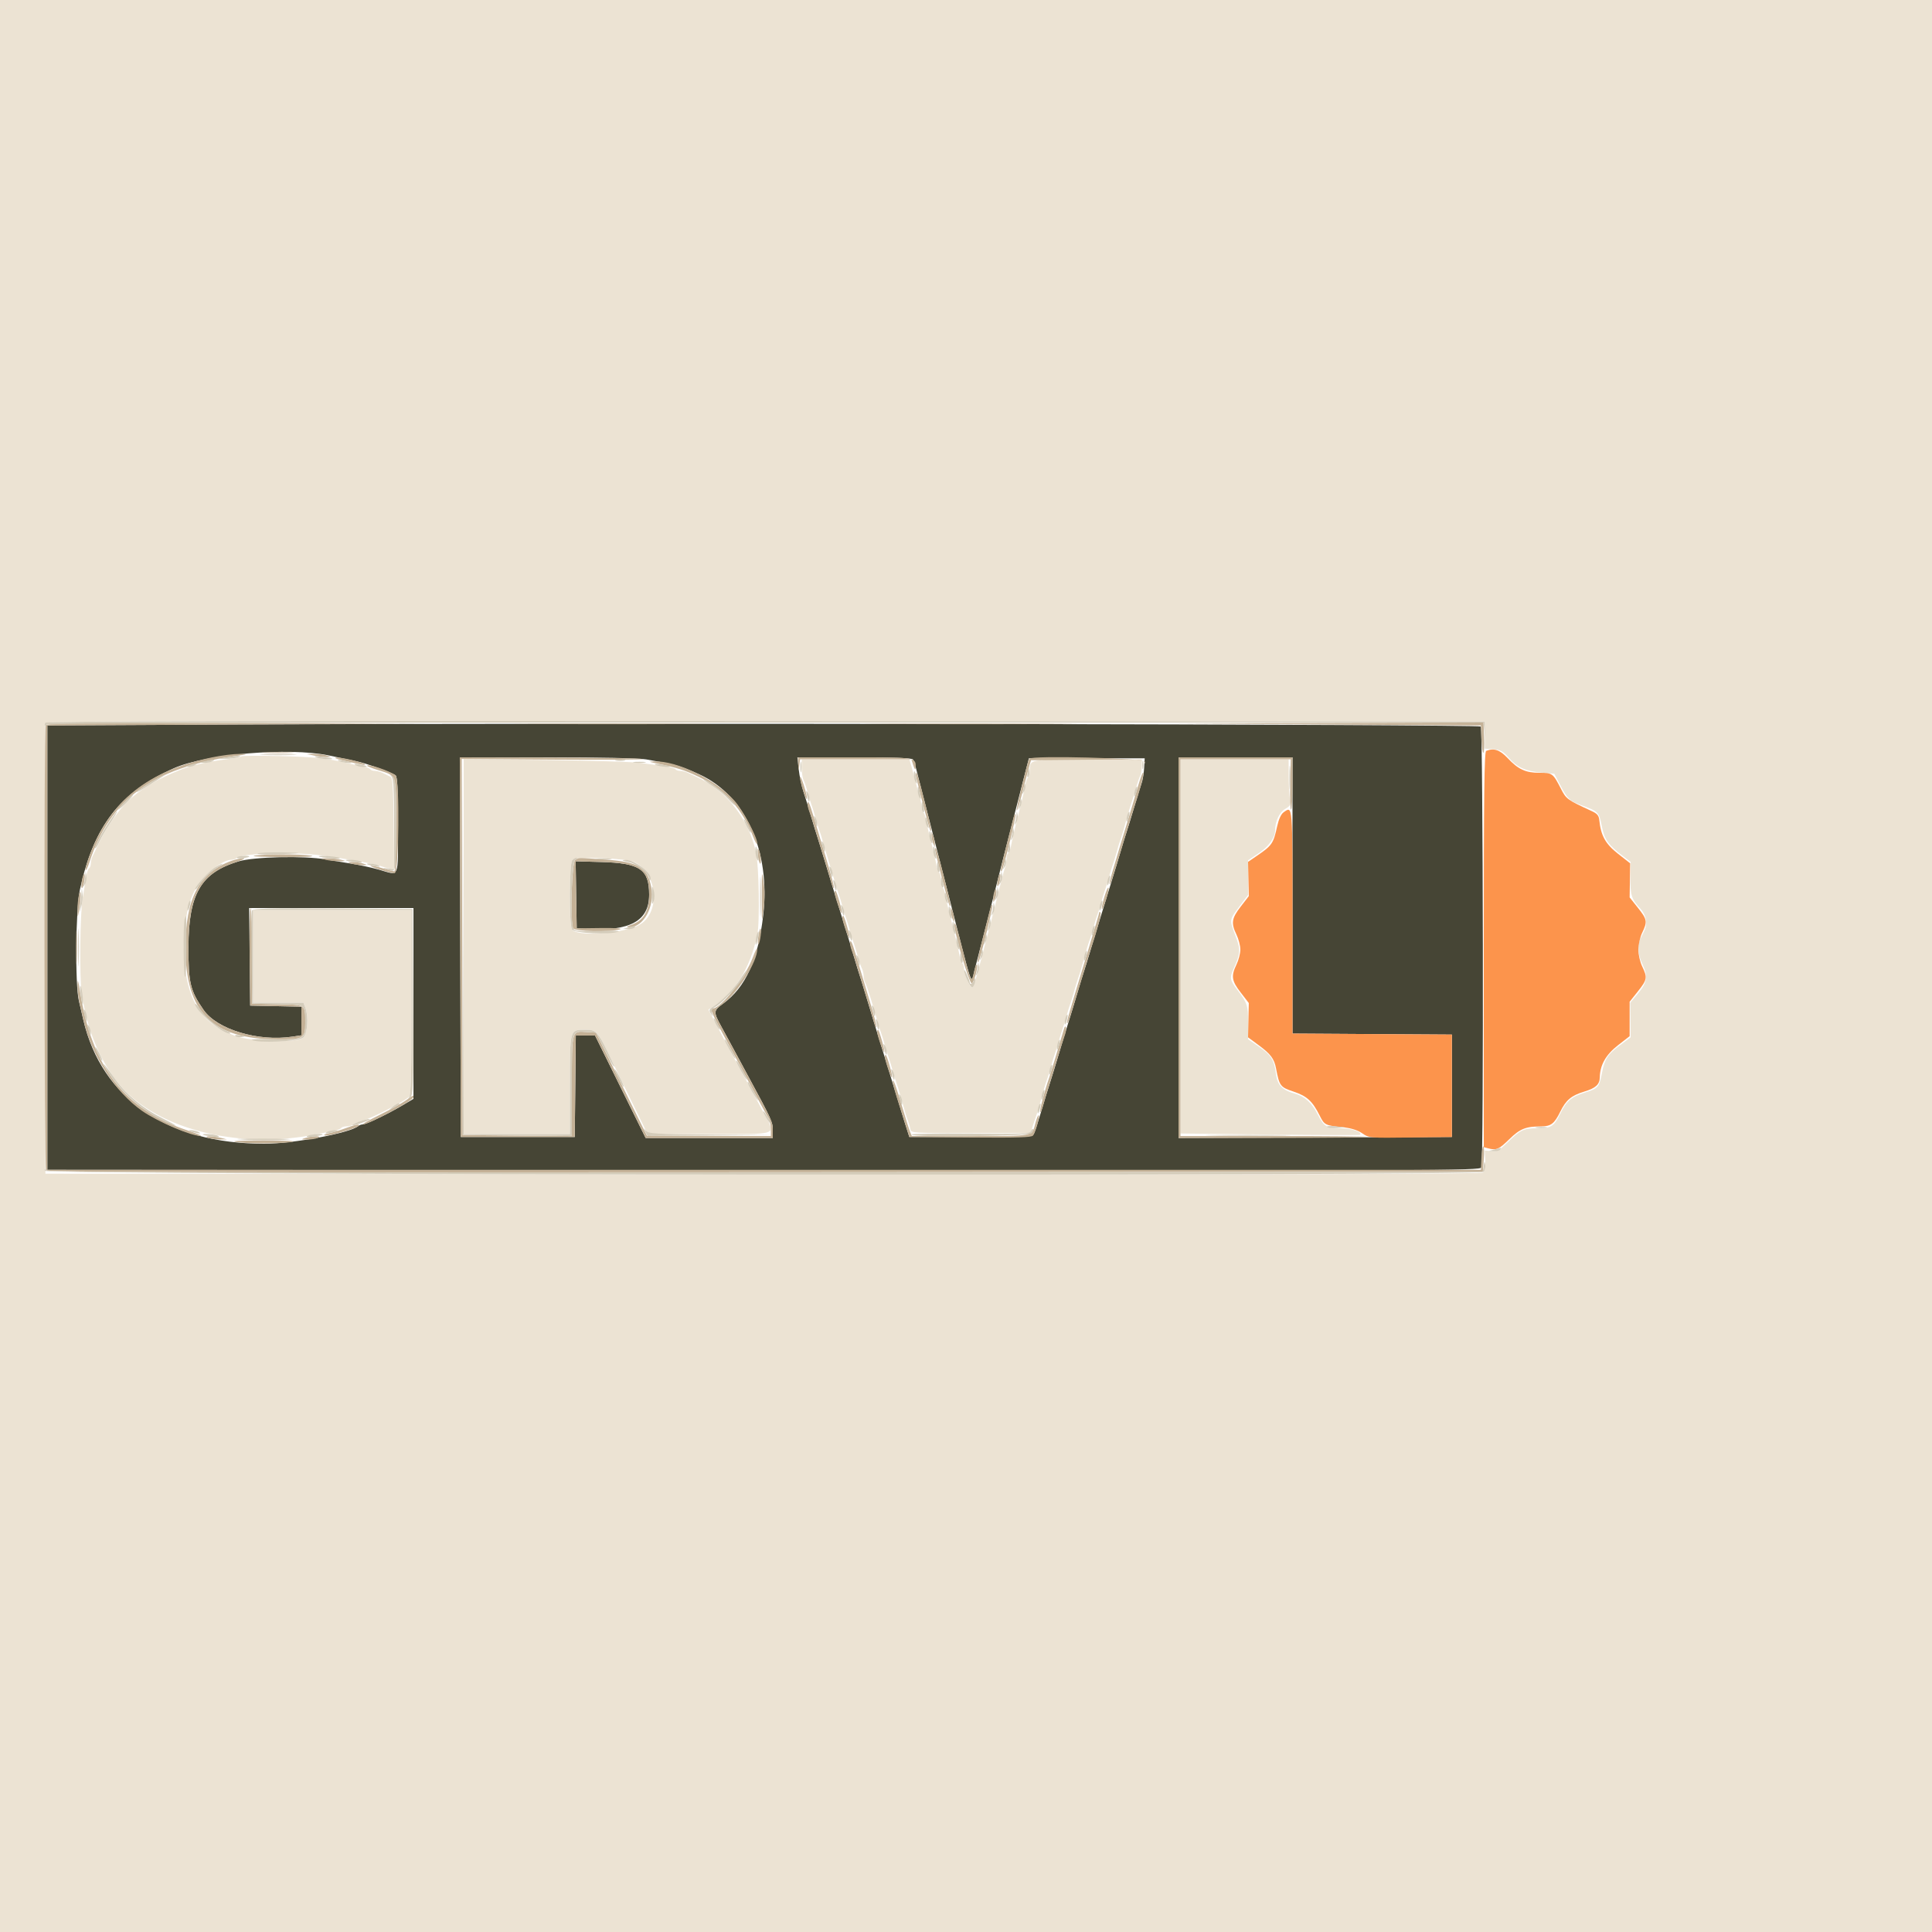 <svg id="svg" version="1.1" xmlns="http://www.w3.org/2000/svg" xmlns:xlink="http://www.w3.org/1999/xlink" width="400" height="400" viewBox="0, 0, 400,400"><g id="svgg"><path id="path0" d="M0.000 200.000 L 0.000 400.000 200.000 400.000 L 400.000 400.000 400.000 200.000 L 400.000 0.000 200.000 0.000 L 0.000 0.000 0.000 200.000 M307.400 152.200 L 307.400 155.000 309.169 155.126 C 310.664 155.233,311.159 155.506,312.369 156.888 C 314.124 158.892,315.816 159.654,319.200 159.963 L 321.800 160.200 323.000 162.495 C 324.518 165.398,324.977 165.837,327.414 166.714 C 330.901 167.969,331.060 168.133,331.640 171.052 C 332.201 173.874,332.971 174.951,336.120 177.321 L 337.609 178.442 337.563 181.769 C 337.513 185.331,337.796 186.200,339.658 188.186 C 340.862 189.470,341.156 191.304,340.400 192.805 C 340.180 193.242,339.820 193.958,339.600 194.395 C 338.969 195.648,339.130 197.705,340.000 199.506 C 341.235 202.061,341.054 203.385,339.162 205.645 L 337.525 207.601 337.563 211.187 L 337.602 214.774 335.474 216.345 C 332.836 218.294,332.257 219.178,331.669 222.157 C 331.087 225.104,330.886 225.338,328.206 226.181 C 325.315 227.090,324.321 227.935,323.023 230.589 C 321.727 233.237,321.146 233.600,318.200 233.600 C 315.469 233.600,314.781 233.927,312.154 236.479 C 310.394 238.188,309.919 238.447,308.754 238.333 L 307.400 238.200 307.507 240.245 C 307.577 241.601,307.429 242.444,307.065 242.746 C 306.657 243.085,268.524 243.175,157.958 243.101 L 9.400 243.000 9.297 196.600 C 9.240 171.080,9.280 149.975,9.385 149.699 C 9.537 149.300,39.568 149.219,158.488 149.299 L 307.400 149.400 307.400 152.200 M49.937 156.596 C 49.804 156.730,48.458 156.998,46.947 157.193 C 43.033 157.698,39.816 158.412,37.700 159.246 C 32.363 161.347,29.018 163.361,26.172 166.185 C 24.275 168.067,21.766 171.751,20.442 174.600 C 19.931 175.700,19.352 176.913,19.156 177.295 C 18.960 177.677,18.800 178.341,18.800 178.771 C 18.800 179.201,18.639 179.652,18.442 179.774 C 18.245 179.895,17.984 180.671,17.862 181.497 C 17.740 182.324,17.411 184.260,17.131 185.800 C 16.564 188.914,16.424 202.611,16.926 205.800 C 18.072 213.077,20.316 218.727,24.028 223.682 C 31.390 233.511,48.972 238.220,65.600 234.817 C 66.810 234.569,68.387 234.264,69.104 234.139 C 69.821 234.014,70.506 233.751,70.627 233.556 C 70.748 233.360,71.251 233.200,71.744 233.200 C 72.237 233.200,72.811 233.051,73.020 232.870 C 73.229 232.688,74.210 232.289,75.200 231.983 C 77.329 231.326,83.248 228.288,84.700 227.108 C 85.087 226.794,85.200 222.388,85.200 207.551 L 85.200 188.400 68.800 188.400 L 52.400 188.400 52.400 198.000 L 52.400 207.600 57.610 207.600 L 62.820 207.600 63.210 208.626 C 63.929 210.517,63.692 213.908,62.777 214.823 C 61.632 215.968,51.793 215.694,48.600 214.428 C 44.108 212.647,41.870 210.720,40.096 207.108 C 37.446 201.714,37.375 190.685,39.955 185.080 C 41.484 181.756,45.737 178.000,47.970 178.000 C 48.339 178.000,48.811 177.837,49.020 177.639 C 50.061 176.649,60.778 176.332,66.600 177.118 C 72.089 177.859,77.483 178.829,78.800 179.313 C 79.130 179.434,79.898 179.642,80.507 179.776 L 81.615 180.019 81.507 170.553 C 81.417 162.603,81.304 161.042,80.800 160.805 C 80.470 160.651,79.797 160.316,79.305 160.062 C 78.813 159.808,78.059 159.600,77.629 159.600 C 77.199 159.600,76.748 159.440,76.627 159.244 C 76.506 159.049,75.821 158.792,75.104 158.673 C 74.387 158.555,72.990 158.260,72.000 158.018 C 67.812 156.996,64.987 156.701,57.790 156.532 C 53.604 156.434,50.070 156.463,49.937 156.596 M96.000 195.966 L 96.000 234.800 107.000 234.800 L 118.000 234.800 118.000 224.629 C 118.000 213.001,117.945 213.200,121.167 213.200 C 123.490 213.200,123.710 213.429,125.986 218.200 C 126.930 220.180,129.137 224.725,130.890 228.300 L 134.077 234.800 146.839 234.800 C 161.653 234.800,160.682 235.191,158.053 230.286 C 157.202 228.699,155.832 226.140,155.007 224.600 C 154.182 223.060,153.056 220.990,152.505 220.000 C 151.954 219.010,150.417 216.140,149.090 213.623 L 146.678 209.046 147.635 208.423 C 152.250 205.421,155.271 200.523,156.780 193.600 C 157.334 191.057,157.149 179.245,156.511 176.400 C 154.946 169.422,150.319 163.575,144.200 160.843 C 143.540 160.548,142.687 160.148,142.305 159.953 C 141.923 159.759,141.259 159.600,140.829 159.600 C 140.399 159.600,139.950 159.443,139.832 159.252 C 139.714 159.060,138.668 158.778,137.508 158.624 C 136.349 158.471,134.140 158.169,132.600 157.953 C 131.060 157.738,122.195 157.465,112.900 157.347 L 96.000 157.133 96.000 195.966 M166.000 159.005 C 166.000 159.998,166.162 161.123,166.361 161.505 C 166.560 161.887,166.940 163.010,167.207 164.000 C 167.473 164.990,167.830 166.160,168.000 166.600 C 168.170 167.040,168.530 168.210,168.800 169.200 C 169.070 170.190,169.430 171.360,169.600 171.800 C 169.770 172.240,170.133 173.410,170.408 174.400 C 170.683 175.390,171.219 177.190,171.600 178.400 C 171.981 179.610,172.517 181.410,172.792 182.400 C 173.067 183.390,173.430 184.560,173.600 185.000 C 173.770 185.440,174.130 186.610,174.400 187.600 C 174.670 188.590,175.030 189.760,175.200 190.200 C 175.370 190.640,175.730 191.810,176.000 192.800 C 176.270 193.790,176.630 194.960,176.800 195.400 C 176.970 195.840,177.327 197.010,177.593 198.000 C 177.860 198.990,178.240 200.113,178.439 200.495 C 178.638 200.877,178.800 201.554,178.800 202.000 C 178.800 202.446,178.959 203.123,179.154 203.505 C 179.501 204.186,180.587 207.622,181.588 211.200 C 181.865 212.190,182.230 213.360,182.400 213.800 C 182.570 214.240,182.930 215.410,183.200 216.400 C 183.470 217.390,183.830 218.560,184.000 219.000 C 184.170 219.440,184.530 220.610,184.800 221.600 C 185.070 222.590,185.430 223.760,185.600 224.200 C 185.770 224.640,186.134 225.810,186.408 226.800 C 187.376 230.286,187.714 231.408,188.035 232.200 C 188.213 232.640,188.416 233.360,188.485 233.800 C 188.608 234.580,188.920 234.600,200.996 234.600 L 213.381 234.600 213.744 233.400 C 213.943 232.740,214.242 231.840,214.408 231.400 C 214.573 230.960,214.934 229.790,215.208 228.800 C 216.121 225.511,216.508 224.208,216.810 223.400 C 216.974 222.960,217.330 221.790,217.600 220.800 C 217.870 219.810,218.230 218.640,218.400 218.200 C 218.570 217.760,218.930 216.590,219.200 215.600 C 219.470 214.610,219.830 213.440,220.000 213.000 C 220.170 212.560,220.530 211.390,220.800 210.400 C 221.070 209.410,221.430 208.240,221.600 207.800 C 221.770 207.360,222.130 206.190,222.400 205.200 C 222.670 204.210,223.030 203.040,223.200 202.600 C 223.370 202.160,223.734 200.990,224.008 200.000 C 224.921 196.711,225.308 195.408,225.610 194.600 C 225.774 194.160,226.130 192.990,226.400 192.000 C 226.670 191.010,227.030 189.840,227.200 189.400 C 227.370 188.960,227.730 187.790,228.000 186.800 C 228.270 185.810,228.630 184.640,228.800 184.200 C 228.970 183.760,229.330 182.590,229.600 181.600 C 229.870 180.610,230.230 179.440,230.400 179.000 C 230.570 178.560,230.930 177.390,231.200 176.400 C 231.470 175.410,231.826 174.240,231.990 173.800 C 232.292 172.992,232.679 171.689,233.592 168.400 C 233.866 167.410,234.230 166.240,234.400 165.800 C 234.570 165.360,234.927 164.190,235.193 163.200 C 235.460 162.210,235.840 161.087,236.039 160.705 C 236.238 160.323,236.400 159.378,236.400 158.605 L 236.400 157.200 225.214 157.200 C 212.880 157.200,213.200 157.132,213.200 159.750 C 213.200 160.302,213.040 160.852,212.844 160.973 C 212.649 161.094,212.392 161.779,212.273 162.496 C 212.155 163.213,211.865 164.565,211.629 165.500 C 211.393 166.435,211.020 167.920,210.800 168.800 C 210.580 169.680,210.207 171.165,209.971 172.100 C 209.735 173.035,209.445 174.387,209.327 175.104 C 209.208 175.821,208.951 176.506,208.756 176.627 C 208.560 176.748,208.400 177.229,208.400 177.695 C 208.400 178.162,208.232 179.096,208.027 179.772 C 207.681 180.912,207.473 181.706,206.400 186.000 C 205.178 190.890,205.148 191.005,204.054 195.100 C 203.804 196.035,203.433 197.475,203.228 198.300 C 202.372 201.749,201.507 204.400,201.237 204.400 C 200.779 204.400,199.600 201.670,199.600 200.610 C 199.600 200.080,199.440 199.548,199.244 199.427 C 199.049 199.306,198.792 198.621,198.673 197.904 C 198.555 197.187,198.265 195.835,198.029 194.900 C 197.793 193.965,197.420 192.480,197.200 191.600 C 196.980 190.720,196.607 189.235,196.371 188.300 C 196.135 187.365,195.845 186.013,195.727 185.296 C 195.608 184.579,195.351 183.894,195.156 183.773 C 194.960 183.652,194.800 182.944,194.800 182.200 C 194.800 181.456,194.640 180.748,194.444 180.627 C 194.249 180.506,193.992 179.821,193.873 179.104 C 193.755 178.387,193.473 177.080,193.247 176.200 C 192.299 172.506,191.930 170.928,191.727 169.696 C 191.608 168.979,191.351 168.294,191.156 168.173 C 190.960 168.052,190.800 167.571,190.800 167.105 C 190.800 166.638,190.632 165.704,190.427 165.028 C 190.222 164.353,189.862 163.035,189.627 162.100 C 189.392 161.165,188.991 159.680,188.736 158.800 L 188.272 157.200 177.136 157.200 L 166.000 157.200 166.000 159.005 M244.400 195.940 L 244.400 234.679 262.900 234.901 C 273.075 235.022,281.477 235.048,281.571 234.957 C 282.152 234.395,279.890 233.622,277.600 233.600 C 274.597 233.571,274.144 233.294,272.794 230.664 C 271.587 228.313,270.070 226.957,268.034 226.409 C 265.553 225.741,264.481 224.647,264.195 222.489 C 263.773 219.298,263.239 218.473,260.300 216.462 L 258.400 215.162 258.400 211.754 C 258.400 208.108,258.254 207.664,256.159 204.919 C 254.640 202.930,254.554 202.468,255.366 200.660 C 256.847 197.359,256.892 196.663,255.815 193.801 C 254.510 190.335,254.490 190.491,256.600 187.685 L 258.400 185.290 258.400 181.702 L 258.400 178.113 260.559 176.680 C 262.687 175.267,264.000 173.437,264.000 171.885 C 264.000 170.062,264.903 168.156,266.088 167.475 C 267.190 166.843,267.279 166.643,267.055 165.290 C 266.920 164.470,266.807 162.315,266.804 160.500 L 266.800 157.200 255.600 157.200 L 244.400 157.200 244.400 195.940 M131.435 178.520 C 136.450 181.139,136.736 189.645,131.879 191.732 C 127.971 193.411,119.183 193.864,118.414 192.426 C 117.793 191.267,117.869 178.698,118.500 178.037 C 119.225 177.278,129.814 177.674,131.435 178.520 " stroke="none" fill="#ece3d3" fill-rule="evenodd"></path><path id="path1" d="M49.200 150.000 L 9.800 150.200 9.800 196.200 L 9.800 242.200 158.112 242.301 C 299.083 242.396,306.439 242.366,306.712 241.701 C 307.195 240.526,307.063 150.903,306.579 150.418 C 306.111 149.951,118.803 149.647,49.200 150.000 M68.000 156.389 C 73.466 157.516,74.282 157.699,75.600 158.093 C 77.971 158.803,81.374 160.111,81.900 160.514 C 82.276 160.803,82.400 163.359,82.400 170.849 C 82.400 182.201,82.794 181.285,78.443 180.049 C 76.989 179.636,74.450 179.084,72.800 178.823 C 71.150 178.563,68.720 178.159,67.400 177.927 C 62.952 177.144,52.594 177.379,49.400 178.336 C 41.627 180.664,39.057 185.038,39.021 196.000 C 38.997 203.484,39.386 205.112,42.144 209.084 C 44.964 213.146,53.433 215.696,60.558 214.627 L 62.400 214.351 62.400 211.387 L 62.400 208.423 57.100 208.312 L 51.800 208.200 51.693 198.100 L 51.586 188.000 68.593 188.000 L 85.600 188.000 85.600 207.753 L 85.600 227.506 83.300 228.870 C 80.332 230.629,75.805 232.800,75.105 232.800 C 74.805 232.800,74.389 232.951,74.180 233.137 C 72.571 234.562,60.667 236.800,54.693 236.800 C 34.720 236.800,21.040 227.445,17.260 211.200 C 17.029 210.210,16.611 208.410,16.329 207.200 C 15.519 203.714,15.662 188.238,16.542 184.200 C 19.417 171.004,24.802 164.045,36.000 159.054 C 42.581 156.120,59.759 154.690,68.000 156.389 M133.776 157.226 C 139.954 158.312,140.873 158.568,144.637 160.254 C 154.309 164.584,159.573 176.105,158.013 189.527 C 156.941 198.758,154.374 204.406,149.715 207.790 C 147.670 209.275,147.659 209.455,149.400 212.640 C 150.170 214.048,151.455 216.415,152.255 217.900 C 153.055 219.385,154.294 221.680,155.007 223.000 C 159.776 231.826,160.000 232.316,160.000 233.946 L 160.000 235.600 146.836 235.600 L 133.672 235.600 128.437 225.000 L 123.202 214.400 121.208 214.400 L 119.213 214.400 119.107 224.900 L 119.000 235.400 107.200 235.400 L 95.400 235.400 95.298 196.100 L 95.196 156.800 113.274 156.800 C 124.282 156.800,132.300 156.967,133.776 157.226 M189.029 157.247 C 189.181 157.493,189.448 158.258,189.622 158.947 C 189.796 159.636,190.864 163.800,191.994 168.200 C 193.125 172.600,194.926 179.620,195.997 183.800 C 201.694 206.031,200.980 203.934,201.786 200.800 C 201.928 200.250,202.769 197.010,203.656 193.600 C 204.543 190.190,205.417 186.770,205.600 186.000 C 205.782 185.230,206.834 181.090,207.938 176.800 C 209.041 172.510,210.636 166.300,211.482 163.000 L 213.019 157.000 225.010 157.000 L 237.000 157.000 236.880 159.000 C 236.814 160.100,236.601 161.450,236.406 162.000 C 236.211 162.550,235.488 164.890,234.800 167.200 C 234.112 169.510,233.392 171.850,233.201 172.400 C 233.011 172.950,232.460 174.750,231.978 176.400 C 231.497 178.050,230.789 180.390,230.407 181.600 C 230.024 182.810,229.304 185.150,228.807 186.800 C 228.310 188.450,227.757 190.250,227.577 190.800 C 227.398 191.350,226.688 193.690,226.000 196.000 C 225.312 198.310,224.592 200.650,224.401 201.200 C 224.211 201.750,223.660 203.550,223.178 205.200 C 222.697 206.850,221.960 209.280,221.542 210.600 C 221.124 211.920,220.622 213.540,220.425 214.200 C 218.716 219.939,217.491 223.964,217.200 224.800 C 217.008 225.350,216.293 227.690,215.609 230.000 C 214.926 232.310,214.220 234.470,214.040 234.800 C 213.760 235.314,211.887 235.400,200.989 235.400 L 188.265 235.400 187.375 232.600 C 186.886 231.060,186.085 228.450,185.594 226.800 C 185.104 225.150,184.389 222.810,184.007 221.600 C 183.624 220.390,182.904 218.050,182.407 216.400 C 181.910 214.750,181.357 212.950,181.177 212.400 C 180.998 211.850,180.288 209.510,179.600 207.200 C 178.912 204.890,178.192 202.550,178.001 202.000 C 177.811 201.450,177.260 199.650,176.778 198.000 C 176.297 196.350,175.589 194.010,175.207 192.800 C 174.824 191.590,174.104 189.250,173.607 187.600 C 173.110 185.950,172.557 184.150,172.377 183.600 C 172.198 183.050,171.488 180.710,170.800 178.400 C 170.112 176.090,169.392 173.750,169.201 173.200 C 169.011 172.650,168.460 170.850,167.978 169.200 C 167.497 167.550,166.774 165.210,166.372 164.000 C 165.970 162.790,165.519 160.675,165.369 159.300 L 165.097 156.800 176.925 156.800 C 185.211 156.800,188.836 156.934,189.029 157.247 M267.600 185.396 L 267.600 213.991 284.100 214.096 L 300.600 214.200 300.600 224.800 L 300.600 235.400 272.300 235.503 L 244.000 235.605 244.000 196.203 L 244.000 156.800 255.800 156.800 L 267.600 156.800 267.600 185.396 M119.290 185.261 L 119.400 192.200 121.494 192.321 C 130.458 192.837,134.402 190.674,134.399 185.241 C 134.396 179.978,132.517 178.694,124.490 178.469 L 119.181 178.321 119.290 185.261 " stroke="none" fill="#464535" fill-rule="evenodd"></path><path id="path2" d="M307.700 155.465 C 307.305 155.624,307.200 164.225,307.200 196.587 L 307.200 237.507 308.100 237.748 C 309.807 238.205,310.301 237.993,312.483 235.863 C 314.717 233.682,315.883 233.215,319.126 233.204 C 321.099 233.198,321.826 232.636,323.021 230.193 C 324.220 227.742,325.321 226.816,328.000 226.003 C 330.384 225.281,331.195 224.534,331.222 223.038 C 331.267 220.490,332.478 218.362,335.000 216.398 L 337.400 214.530 337.400 210.965 L 337.400 207.400 339.100 205.264 C 341.033 202.836,341.110 202.392,340.000 200.094 C 339.556 199.176,339.200 197.620,339.200 196.600 C 339.200 195.580,339.556 194.024,340.000 193.106 C 341.110 190.808,341.033 190.364,339.100 187.936 L 337.400 185.800 337.455 182.271 L 337.510 178.743 334.982 176.756 C 332.390 174.719,331.439 173.006,331.119 169.800 C 331.027 168.872,330.683 168.453,329.600 167.954 C 324.438 165.571,324.269 165.448,323.168 163.296 C 321.534 160.103,321.395 160.000,318.731 160.000 C 315.853 160.000,314.345 159.305,312.143 156.962 C 310.529 155.245,309.284 154.826,307.700 155.465 M265.758 168.174 C 265.240 168.537,264.749 169.604,264.424 171.074 C 263.633 174.644,263.361 175.044,260.299 177.139 L 258.397 178.440 258.473 181.987 L 258.549 185.533 256.874 187.704 C 254.992 190.143,254.846 191.116,256.000 193.506 C 256.440 194.416,256.800 195.809,256.800 196.600 C 256.800 197.391,256.440 198.784,256.000 199.694 C 254.846 202.084,254.992 203.057,256.874 205.496 L 258.549 207.667 258.473 211.220 L 258.397 214.773 260.597 216.398 C 263.089 218.239,263.806 219.197,264.189 221.200 C 264.888 224.850,265.070 225.091,267.811 226.004 C 270.601 226.932,271.730 227.971,273.245 231.005 C 274.213 232.943,274.340 233.005,278.200 233.410 C 279.768 233.574,281.097 234.000,282.033 234.639 C 283.457 235.610,283.522 235.616,292.033 235.508 L 300.600 235.400 300.600 224.800 L 300.600 214.200 284.100 214.096 L 267.600 213.991 267.600 190.796 C 267.600 166.153,267.656 166.845,265.758 168.174 " stroke="none" fill="#fc944c" fill-rule="evenodd"></path><path id="path3" d="M9.443 150.233 C 9.077 151.185,9.163 241.722,9.530 242.301 C 9.784 242.700,39.827 242.781,158.424 242.701 L 307.000 242.600 307.202 240.063 C 307.313 238.668,307.277 237.447,307.121 237.351 C 306.966 237.255,306.785 238.307,306.719 239.688 L 306.600 242.200 158.200 242.200 L 9.800 242.200 9.800 196.200 L 9.800 150.200 49.200 149.997 L 88.600 149.794 49.143 149.697 C 13.475 149.609,9.662 149.661,9.443 150.233 M110.100 149.900 C 119.285 149.960,134.315 149.960,143.500 149.900 C 152.685 149.840,145.170 149.791,126.800 149.791 C 108.430 149.791,100.915 149.840,110.100 149.900 M183.130 149.900 C 193.102 149.959,209.302 149.959,219.130 149.900 C 228.959 149.840,220.800 149.792,201.000 149.792 C 181.200 149.792,173.159 149.840,183.130 149.900 M274.200 149.996 L 306.600 150.200 306.718 153.113 C 306.783 154.715,306.963 155.947,307.118 155.852 C 307.273 155.757,307.341 154.311,307.268 152.639 L 307.137 149.600 274.468 149.696 L 241.800 149.793 274.200 149.996 M54.900 155.897 C 56.385 155.974,58.815 155.974,60.300 155.897 C 61.785 155.820,60.570 155.757,57.600 155.757 C 54.630 155.757,53.415 155.820,54.900 155.897 M43.913 156.803 C 30.633 159.569,22.798 165.808,18.600 176.962 C 18.032 178.470,17.632 179.897,17.711 180.134 C 17.790 180.370,18.175 179.582,18.566 178.382 C 22.752 165.544,31.676 158.988,48.200 156.613 C 51.423 156.150,51.569 156.095,49.600 156.086 C 48.390 156.081,45.831 156.404,43.913 156.803 M65.000 156.423 C 65.880 156.605,67.050 156.746,67.600 156.737 L 68.600 156.720 67.600 156.400 C 67.050 156.224,65.880 156.083,65.000 156.086 L 63.400 156.092 65.000 156.423 M71.000 157.438 C 75.218 158.416,75.805 158.520,75.561 158.251 C 75.178 157.830,70.866 156.796,69.680 156.841 C 69.030 156.866,69.554 157.103,71.000 157.438 M95.298 196.100 L 95.400 235.400 107.200 235.400 L 119.000 235.400 119.107 224.900 L 119.213 214.400 121.208 214.400 L 123.202 214.400 128.437 225.000 L 133.672 235.600 146.836 235.600 L 160.000 235.600 160.000 233.946 C 160.000 232.316,159.776 231.826,155.007 223.000 C 154.294 221.680,153.055 219.385,152.255 217.900 C 151.455 216.415,150.170 214.048,149.400 212.640 C 147.659 209.455,147.670 209.275,149.715 207.790 C 152.755 205.583,156.857 199.016,156.779 196.481 C 156.768 196.107,156.345 196.911,155.841 198.269 C 154.302 202.409,149.265 208.800,147.541 208.800 C 146.912 208.800,147.443 210.000,150.802 216.179 C 152.538 219.372,154.987 223.924,156.244 226.293 C 157.501 228.662,158.770 230.955,159.065 231.389 C 159.359 231.823,159.600 232.858,159.600 233.689 L 159.600 235.200 146.786 235.200 L 133.972 235.200 128.686 224.500 L 123.400 213.800 121.469 213.677 C 118.307 213.475,118.400 213.136,118.400 224.855 L 118.400 235.212 107.100 235.106 L 95.800 235.000 95.698 196.064 L 95.596 157.128 114.824 157.264 C 125.399 157.339,133.635 157.283,133.126 157.140 C 132.617 156.997,123.874 156.862,113.698 156.840 L 95.196 156.800 95.298 196.100 M165.264 158.300 C 165.327 159.777,165.331 159.780,165.489 158.500 L 165.651 157.200 177.167 157.200 L 188.684 157.200 189.101 158.500 C 189.335 159.229,189.536 159.481,189.559 159.074 C 189.688 156.779,189.804 156.800,176.986 156.800 L 165.200 156.800 165.264 158.300 M213.079 157.094 C 212.711 157.735,210.323 167.657,210.496 167.829 C 210.595 167.929,211.168 166.073,211.768 163.705 C 212.368 161.337,212.996 158.950,213.163 158.400 L 213.466 157.400 225.103 157.294 C 235.275 157.201,236.763 157.265,236.929 157.802 C 237.065 158.241,237.100 158.215,237.054 157.708 C 236.985 156.957,213.503 156.356,213.079 157.094 M244.000 196.200 L 244.000 235.600 263.667 235.600 C 274.483 235.600,283.237 235.503,283.119 235.385 C 283.000 235.267,274.240 235.180,263.652 235.192 L 244.400 235.214 244.400 196.207 L 244.400 157.200 255.822 157.200 L 267.244 157.200 267.122 162.401 C 267.055 165.261,267.135 167.601,267.300 167.601 C 267.465 167.600,267.600 165.170,267.600 162.200 L 267.600 156.800 255.800 156.800 L 244.000 156.800 244.000 196.200 M135.800 158.023 C 140.411 159.010,141.666 159.407,144.634 160.820 C 149.956 163.353,153.742 167.507,155.918 173.200 C 156.380 174.410,156.768 175.035,156.779 174.589 C 156.810 173.383,153.786 167.706,152.115 165.833 C 148.151 161.392,140.232 157.491,135.480 157.640 C 134.250 157.679,134.263 157.694,135.800 158.023 M76.000 158.554 C 76.000 158.639,76.945 159.013,78.100 159.385 C 82.301 160.741,82.000 159.861,82.000 170.809 C 82.000 176.084,81.849 180.400,81.664 180.400 C 81.479 180.400,80.444 180.132,79.364 179.804 C 78.284 179.477,77.130 179.223,76.800 179.241 C 76.026 179.282,80.773 180.787,81.700 180.795 C 82.603 180.802,82.797 161.199,81.900 160.519 C 80.643 159.566,76.000 158.020,76.000 158.554 M235.713 162.441 C 235.247 164.069,234.508 166.570,234.072 168.000 C 230.401 180.014,229.568 182.902,229.728 183.061 C 229.829 183.162,230.220 182.200,230.597 180.922 C 230.974 179.645,231.432 178.150,231.615 177.600 C 231.798 177.050,232.512 174.710,233.200 172.400 C 233.888 170.090,234.608 167.750,234.799 167.200 C 235.906 164.008,236.867 160.402,236.725 159.976 C 236.635 159.705,236.180 160.814,235.713 162.441 M189.600 160.312 C 189.600 160.927,192.410 171.743,192.625 171.959 C 192.987 172.321,192.761 171.175,191.409 165.808 C 190.138 160.763,189.600 159.127,189.600 160.312 M165.636 160.925 C 165.591 161.826,166.900 165.905,167.067 165.382 C 167.134 165.172,166.848 163.920,166.431 162.600 C 166.014 161.280,165.657 160.526,165.636 160.925 M167.200 166.515 C 167.200 166.871,167.371 167.576,167.579 168.081 C 167.788 168.587,168.525 170.890,169.217 173.200 C 169.909 175.510,170.710 178.120,170.997 179.000 C 171.284 179.880,171.729 181.383,171.986 182.340 C 172.242 183.298,172.543 183.990,172.654 183.879 C 172.765 183.768,172.016 180.915,170.989 177.539 C 169.963 174.162,168.786 170.251,168.374 168.846 C 167.596 166.192,167.200 165.405,167.200 166.515 M209.799 169.400 C 209.634 170.060,208.982 172.637,208.349 175.127 C 207.236 179.513,207.010 180.723,207.375 180.359 C 207.722 180.011,210.419 169.057,210.261 168.634 C 210.172 168.395,209.964 168.740,209.799 169.400 M192.856 173.000 C 192.856 173.440,193.011 174.160,193.200 174.600 L 193.544 175.400 193.544 174.600 C 193.544 174.160,193.389 173.440,193.200 173.000 L 192.856 172.200 192.856 173.000 M156.868 176.400 C 156.887 178.050,157.517 179.756,157.532 178.200 C 157.538 177.540,157.389 176.640,157.200 176.200 C 156.887 175.473,156.857 175.491,156.868 176.400 M193.600 175.912 C 193.600 176.527,196.410 187.343,196.625 187.559 C 196.987 187.921,196.761 186.775,195.409 181.408 C 194.138 176.363,193.600 174.727,193.600 175.912 M52.600 177.172 C 51.940 177.324,54.730 177.450,58.800 177.451 C 63.358 177.452,65.509 177.338,64.400 177.156 C 62.162 176.787,54.218 176.798,52.600 177.172 M47.917 178.231 C 41.222 180.657,38.395 186.015,38.405 196.258 C 38.417 209.657,43.943 215.143,57.471 215.186 C 62.818 215.203,63.203 214.980,63.195 211.871 C 63.184 207.861,63.441 208.038,57.456 207.911 L 52.200 207.800 52.200 197.900 C 52.200 192.455,52.062 188.000,51.893 188.000 C 51.724 188.000,51.634 192.545,51.693 198.100 L 51.800 208.200 57.100 208.312 L 62.400 208.423 62.400 211.387 L 62.400 214.351 60.558 214.627 C 53.433 215.696,44.964 213.146,42.144 209.084 C 39.386 205.112,38.997 203.484,39.021 196.000 C 39.056 185.274,41.449 180.980,48.756 178.535 C 50.210 178.049,50.950 177.660,50.400 177.672 C 49.850 177.684,48.733 177.935,47.917 178.231 M67.400 178.000 C 68.060 178.168,69.320 178.305,70.200 178.305 C 71.717 178.305,71.738 178.290,70.600 178.000 C 69.940 177.832,68.680 177.695,67.800 177.695 C 66.283 177.695,66.262 177.710,67.400 178.000 M119.100 178.032 C 118.387 178.447,117.998 190.487,118.643 192.167 C 118.911 192.865,126.389 193.044,128.400 192.400 C 128.996 192.209,127.379 192.104,124.400 192.140 L 119.400 192.200 119.290 185.261 L 119.181 178.321 124.490 178.469 C 132.460 178.692,134.395 179.991,134.399 185.120 C 134.401 188.682,133.274 190.579,130.600 191.516 C 129.663 191.845,129.584 191.944,130.241 191.968 C 133.200 192.080,135.635 187.654,134.830 183.624 C 134.023 179.576,132.179 178.466,125.452 177.977 C 119.503 177.545,119.943 177.541,119.100 178.032 M72.800 178.800 C 73.350 178.976,74.340 179.120,75.000 179.120 C 76.167 179.120,76.172 179.111,75.200 178.800 C 74.650 178.624,73.660 178.480,73.000 178.480 C 71.833 178.480,71.828 178.489,72.800 178.800 M157.711 185.600 C 157.713 191.226,157.725 191.307,158.104 188.304 C 158.359 186.283,158.358 184.269,158.102 182.504 C 157.738 180.005,157.709 180.239,157.711 185.600 M16.978 182.178 C 16.827 182.981,16.804 183.737,16.926 183.860 C 17.048 183.982,17.272 183.425,17.422 182.622 C 17.573 181.819,17.596 181.063,17.474 180.940 C 17.352 180.818,17.128 181.375,16.978 182.178 M206.600 182.000 C 206.448 182.691,206.414 183.347,206.524 183.457 C 206.634 183.567,206.848 183.091,207.000 182.400 C 207.152 181.709,207.186 181.053,207.076 180.943 C 206.966 180.833,206.752 181.309,206.600 182.000 M228.613 185.813 C 227.753 188.774,228.099 189.120,229.013 186.213 C 229.399 184.986,229.616 183.883,229.495 183.761 C 229.373 183.640,228.977 184.563,228.613 185.813 M205.888 184.533 C 205.730 184.936,205.611 185.656,205.625 186.133 C 205.649 186.956,205.671 186.950,206.040 186.025 C 206.254 185.489,206.373 184.769,206.303 184.425 C 206.199 183.911,206.125 183.930,205.888 184.533 M16.290 185.550 C 16.131 186.293,16.021 187.643,16.047 188.550 C 16.092 190.151,16.104 190.134,16.460 188.000 C 16.887 185.435,16.747 183.423,16.290 185.550 M172.800 184.825 C 172.800 185.538,174.091 189.243,174.275 189.059 C 174.475 188.858,173.228 184.400,172.972 184.400 C 172.877 184.400,172.800 184.591,172.800 184.825 M204.999 188.200 C 204.834 188.860,204.182 191.437,203.549 193.927 C 202.448 198.263,202.210 199.530,202.562 199.167 C 202.903 198.814,205.613 187.843,205.460 187.433 C 205.371 187.195,205.164 187.540,204.999 188.200 M196.856 188.600 C 196.856 189.040,197.011 189.760,197.200 190.200 L 197.544 191.000 197.544 190.200 C 197.544 189.760,197.389 189.040,197.200 188.600 L 196.856 187.800 196.856 188.600 M227.600 188.835 C 227.600 189.009,226.557 192.570,225.239 196.900 C 221.417 209.447,220.768 211.701,220.928 211.861 C 221.029 211.962,221.420 211.000,221.797 209.722 C 222.174 208.445,222.632 206.950,222.815 206.400 C 222.998 205.850,223.712 203.510,224.400 201.200 C 225.088 198.890,225.808 196.550,225.999 196.000 C 227.155 192.666,228.080 189.147,227.858 188.925 C 227.716 188.783,227.600 188.742,227.600 188.835 M174.400 190.025 C 174.400 190.738,175.691 194.443,175.875 194.259 C 176.075 194.058,174.828 189.600,174.572 189.600 C 174.477 189.600,174.400 189.791,174.400 190.025 M15.758 196.200 C 15.758 199.280,15.821 200.487,15.897 198.882 C 15.973 197.278,15.973 194.758,15.896 193.282 C 15.819 191.807,15.757 193.120,15.758 196.200 M197.600 191.506 C 197.600 193.292,200.665 203.600,201.197 203.600 C 201.589 203.600,202.581 200.048,202.275 199.741 C 202.145 199.612,201.925 200.022,201.786 200.653 C 201.104 203.746,201.107 203.750,199.410 197.010 C 198.140 191.971,197.600 190.327,197.600 191.506 M157.054 193.554 C 156.900 194.518,156.858 195.391,156.961 195.494 C 157.230 195.763,157.715 192.945,157.507 192.322 C 157.412 192.036,157.208 192.590,157.054 193.554 M176.000 195.315 C 176.000 195.671,176.171 196.376,176.379 196.881 C 176.588 197.387,177.325 199.690,178.017 202.000 C 178.709 204.310,179.510 206.920,179.797 207.800 C 180.084 208.680,180.529 210.183,180.786 211.140 C 181.042 212.098,181.343 212.790,181.454 212.679 C 181.565 212.568,180.816 209.715,179.789 206.339 C 178.763 202.962,177.586 199.051,177.174 197.646 C 176.396 194.992,176.000 194.205,176.000 195.315 M16.046 203.923 C 16.021 204.870,16.191 206.490,16.425 207.523 C 16.658 208.555,17.036 210.210,17.264 211.200 C 18.955 218.542,23.867 226.137,29.427 230.006 C 32.686 232.274,39.658 235.244,41.566 235.178 C 41.915 235.166,40.609 234.626,38.664 233.979 C 25.821 229.704,19.037 220.919,16.595 205.400 C 16.192 202.838,16.083 202.544,16.046 203.923 M220.293 213.000 C 219.436 215.960,217.488 222.370,217.195 223.200 C 216.311 225.702,215.163 230.096,215.345 230.279 C 215.456 230.390,215.758 229.698,216.014 228.740 C 216.271 227.783,216.716 226.280,217.003 225.400 C 217.290 224.520,218.093 221.910,218.788 219.600 C 219.483 217.290,220.238 214.914,220.466 214.320 C 220.694 213.727,220.800 213.007,220.703 212.720 C 220.590 212.391,220.440 212.493,220.293 213.000 M181.600 213.625 C 181.600 214.338,182.891 218.043,183.075 217.859 C 183.275 217.658,182.028 213.200,181.772 213.200 C 181.677 213.200,181.600 213.391,181.600 213.625 M183.200 218.825 C 183.200 219.538,184.491 223.243,184.675 223.059 C 184.875 222.858,183.628 218.400,183.372 218.400 C 183.277 218.400,183.200 218.591,183.200 218.825 M184.827 223.916 C 184.812 224.200,185.181 225.640,185.647 227.116 C 186.112 228.592,186.892 231.060,187.379 232.600 L 188.265 235.400 200.879 235.506 C 210.675 235.588,213.579 235.498,213.876 235.106 C 214.392 234.426,215.307 231.174,215.054 230.921 C 214.943 230.810,214.643 231.502,214.387 232.460 C 213.613 235.353,214.365 235.200,200.942 235.200 L 188.783 235.200 188.412 234.300 C 188.208 233.805,187.483 231.510,186.799 229.200 C 185.463 224.683,184.870 223.095,184.827 223.916 M84.000 227.844 C 83.230 228.397,80.801 229.738,78.603 230.825 C 76.404 231.911,74.841 232.800,75.128 232.800 C 76.391 232.800,85.600 227.834,85.600 227.153 C 85.600 226.690,85.621 226.681,84.000 227.844 M71.531 233.588 C 70.503 233.979,68.973 234.441,68.131 234.615 C 67.230 234.801,66.887 234.998,67.297 235.095 C 68.039 235.268,73.540 233.703,74.180 233.137 C 74.784 232.602,73.585 232.806,71.531 233.588 M43.200 235.600 C 43.750 235.776,44.830 235.917,45.600 235.913 L 47.000 235.905 45.800 235.600 C 44.039 235.152,41.801 235.152,43.200 235.600 M63.200 235.600 C 62.291 235.891,62.327 235.921,63.600 235.932 C 64.370 235.938,65.360 235.789,65.800 235.600 C 66.882 235.135,64.652 235.135,63.200 235.600 M48.800 236.429 C 51.113 236.830,58.071 236.831,60.400 236.432 C 61.552 236.235,59.465 236.122,54.600 236.120 C 49.704 236.118,47.640 236.228,48.800 236.429 " stroke="none" fill="#c4b196" fill-rule="evenodd"></path><path id="path4" d="M9.384 149.626 C 9.239 149.861,9.228 150.161,9.360 150.293 C 9.492 150.425,9.600 150.323,9.600 150.067 C 9.600 149.712,45.290 149.600,158.377 149.600 L 307.154 149.600 307.316 151.203 L 307.478 152.806 307.439 151.103 L 307.400 149.400 158.524 149.299 C 53.296 149.228,9.570 149.324,9.384 149.626 M54.500 156.297 C 56.205 156.372,58.995 156.372,60.700 156.297 C 62.405 156.222,61.010 156.161,57.600 156.161 C 54.190 156.161,52.795 156.222,54.500 156.297 M46.800 156.800 L 45.000 157.080 46.600 157.100 C 47.480 157.111,48.650 156.976,49.200 156.800 C 50.463 156.395,49.402 156.395,46.800 156.800 M65.400 156.797 C 66.164 157.128,69.114 157.355,68.767 157.056 C 68.675 156.977,67.700 156.809,66.600 156.682 C 65.313 156.533,64.885 156.574,65.400 156.797 M42.400 157.600 C 41.016 157.891,41.014 157.895,42.200 157.941 C 42.860 157.967,43.670 157.813,44.000 157.600 C 44.666 157.170,44.445 157.170,42.400 157.600 M70.200 157.581 C 70.968 157.929,73.110 158.156,72.767 157.853 C 72.675 157.772,71.880 157.596,71.000 157.462 C 69.885 157.293,69.642 157.329,70.200 157.581 M95.797 196.000 L 95.800 235.000 107.100 235.106 L 118.400 235.212 118.400 224.855 C 118.400 213.136,118.307 213.475,121.469 213.677 L 123.400 213.800 125.056 217.122 C 125.966 218.950,126.850 220.570,127.020 220.722 C 127.189 220.875,127.244 220.820,127.140 220.600 C 123.727 213.339,123.615 213.200,121.167 213.200 C 117.945 213.200,118.000 213.001,118.000 224.629 L 118.000 234.800 107.002 234.800 L 96.004 234.800 95.899 195.900 L 95.794 157.000 95.797 196.000 M127.500 157.482 C 127.995 157.578,128.805 157.578,129.300 157.482 C 129.795 157.387,129.390 157.309,128.400 157.309 C 127.410 157.309,127.005 157.387,127.500 157.482 M165.709 158.800 C 165.709 159.790,165.787 160.195,165.882 159.700 C 165.978 159.205,165.978 158.395,165.882 157.900 C 165.787 157.405,165.709 157.810,165.709 158.800 M236.493 158.400 C 236.493 159.170,236.575 159.485,236.676 159.100 C 236.776 158.715,236.776 158.085,236.676 157.700 C 236.575 157.315,236.493 157.630,236.493 158.400 M266.946 161.000 C 266.947 163.200,267.014 164.049,267.095 162.887 C 267.176 161.724,267.176 159.924,267.093 158.887 C 267.011 157.849,266.945 158.800,266.946 161.000 M131.300 157.887 C 131.905 157.978,132.895 157.978,133.500 157.887 C 134.105 157.795,133.610 157.720,132.400 157.720 C 131.190 157.720,130.695 157.795,131.300 157.887 M39.200 158.400 C 38.376 158.664,38.341 158.726,39.000 158.754 C 39.440 158.773,40.070 158.613,40.400 158.400 C 41.101 157.947,40.614 157.947,39.200 158.400 M73.600 158.394 C 73.930 158.611,74.635 158.791,75.167 158.794 C 76.451 158.802,76.125 158.575,74.400 158.258 C 73.415 158.077,73.178 158.118,73.600 158.394 M135.800 158.390 C 136.564 158.728,139.114 158.957,138.767 158.656 C 138.675 158.576,137.790 158.404,136.800 158.273 C 135.598 158.114,135.266 158.153,135.800 158.390 M212.752 159.913 C 212.621 160.707,212.679 161.081,212.901 160.859 C 213.103 160.657,213.201 160.067,213.119 159.546 C 212.993 158.745,212.937 158.802,212.752 159.913 M189.206 160.433 C 189.209 160.965,189.389 161.670,189.606 162.000 C 189.882 162.422,189.923 162.185,189.742 161.200 C 189.425 159.475,189.198 159.149,189.206 160.433 M31.376 161.824 C 30.069 162.608,28.730 163.525,28.400 163.863 C 27.894 164.381,29.346 163.536,33.451 160.924 C 35.220 159.798,33.542 160.526,31.376 161.824 M81.100 160.799 C 81.470 161.214,81.600 163.788,81.600 170.670 L 81.600 179.980 80.300 179.795 C 79.156 179.633,79.120 179.653,80.000 179.966 C 82.075 180.702,82.000 181.043,82.000 170.849 C 82.000 162.221,81.932 161.247,81.300 160.768 C 80.704 160.318,80.675 160.322,81.100 160.799 M145.600 161.336 C 145.600 161.435,146.495 162.091,147.589 162.793 C 148.683 163.495,150.134 164.703,150.814 165.477 C 151.493 166.251,152.134 166.799,152.239 166.695 C 152.499 166.434,148.400 162.763,146.858 161.877 C 146.166 161.480,145.600 161.236,145.600 161.336 M212.046 162.467 C 212.021 162.834,211.896 163.464,211.770 163.867 C 211.552 164.562,211.563 164.563,211.997 163.887 C 212.248 163.496,212.373 162.866,212.273 162.487 C 212.111 161.868,212.088 161.866,212.046 162.467 M190.006 163.633 C 190.009 164.165,190.189 164.870,190.406 165.200 C 190.682 165.622,190.723 165.385,190.542 164.400 C 190.225 162.675,189.998 162.349,190.006 163.633 M235.049 163.415 C 234.912 163.773,234.815 164.366,234.834 164.733 C 234.853 165.100,235.027 164.869,235.221 164.220 C 235.598 162.958,235.465 162.333,235.049 163.415 M167.044 164.600 C 167.373 166.071,167.602 166.390,167.594 165.367 C 167.591 164.945,167.405 164.330,167.182 164.000 C 166.885 163.562,166.848 163.724,167.044 164.600 M25.793 166.007 C 24.937 166.883,24.349 167.600,24.484 167.600 C 24.859 167.600,27.699 164.765,27.511 164.578 C 27.422 164.488,26.648 165.131,25.793 166.007 M211.246 165.667 C 211.221 166.034,211.096 166.664,210.970 167.067 C 210.752 167.762,210.763 167.763,211.197 167.087 C 211.448 166.696,211.573 166.066,211.473 165.687 C 211.311 165.068,211.288 165.066,211.246 165.667 M190.800 166.976 C 190.800 167.513,190.947 168.044,191.128 168.155 C 191.308 168.267,191.377 167.827,191.282 167.179 C 191.072 165.749,190.800 165.635,190.800 166.976 M22.504 170.300 C 21.665 171.565,20.722 173.140,20.408 173.800 C 20.094 174.460,19.774 175.135,19.695 175.300 C 19.617 175.465,19.645 175.600,19.758 175.600 C 19.870 175.600,20.275 174.925,20.656 174.100 C 21.037 173.275,22.043 171.565,22.890 170.300 C 23.737 169.035,24.340 168.000,24.230 168.000 C 24.120 168.000,23.343 169.035,22.504 170.300 M210.454 168.667 C 210.425 169.144,210.296 169.864,210.170 170.267 C 209.952 170.961,209.964 170.962,210.396 170.288 C 210.647 169.897,210.775 169.177,210.681 168.688 C 210.509 167.801,210.509 167.801,210.454 168.667 M233.449 168.615 C 233.312 168.973,233.215 169.566,233.234 169.933 C 233.253 170.300,233.427 170.069,233.621 169.420 C 233.998 168.158,233.865 167.533,233.449 168.615 M168.644 169.800 C 168.973 171.271,169.202 171.590,169.194 170.567 C 169.191 170.145,169.005 169.530,168.782 169.200 C 168.485 168.762,168.448 168.924,168.644 169.800 M191.606 169.833 C 191.609 170.255,191.795 170.870,192.018 171.200 C 192.315 171.638,192.352 171.476,192.156 170.600 C 191.827 169.129,191.598 168.810,191.606 169.833 M154.000 169.650 C 154.000 169.998,155.237 172.400,155.417 172.400 C 155.504 172.400,155.461 172.085,155.321 171.700 C 155.033 170.906,154.000 169.303,154.000 169.650 M209.654 171.867 C 209.625 172.344,209.496 173.064,209.370 173.467 C 209.152 174.161,209.164 174.162,209.596 173.488 C 209.847 173.097,209.975 172.377,209.881 171.888 C 209.709 171.001,209.709 171.001,209.654 171.867 M192.406 172.833 C 192.409 173.365,192.589 174.070,192.806 174.400 C 193.082 174.822,193.123 174.585,192.942 173.600 C 192.625 171.875,192.398 171.549,192.406 172.833 M170.244 175.000 C 170.573 176.471,170.802 176.790,170.794 175.767 C 170.791 175.345,170.605 174.730,170.382 174.400 C 170.085 173.962,170.048 174.124,170.244 175.000 M208.752 175.513 C 208.621 176.307,208.679 176.681,208.901 176.459 C 209.103 176.257,209.201 175.667,209.119 175.146 C 208.993 174.345,208.937 174.402,208.752 175.513 M156.406 176.233 C 156.409 176.875,156.584 177.670,156.795 178.000 C 157.055 178.409,157.099 178.090,156.932 177.000 C 156.629 175.023,156.398 174.686,156.406 176.233 M193.206 176.033 C 193.209 176.565,193.389 177.270,193.606 177.600 C 193.882 178.022,193.923 177.785,193.742 176.800 C 193.425 175.075,193.198 174.749,193.206 176.033 M53.337 176.706 C 53.082 176.868,54.612 176.950,56.737 176.888 C 62.739 176.714,63.455 176.534,58.400 176.470 C 55.870 176.438,53.592 176.544,53.337 176.706 M49.052 177.516 C 48.944 177.690,49.473 177.761,50.228 177.673 C 50.983 177.585,51.600 177.442,51.600 177.356 C 51.600 177.055,49.245 177.203,49.052 177.516 M66.033 177.345 C 66.125 177.424,67.280 177.587,68.600 177.707 C 70.049 177.838,70.683 177.792,70.200 177.590 C 69.430 177.269,65.693 177.049,66.033 177.345 M118.480 178.080 C 117.867 178.693,117.809 191.296,118.414 192.426 C 118.842 193.227,126.322 193.571,128.085 192.872 C 128.462 192.722,126.595 192.665,123.936 192.744 C 120.176 192.855,119.025 192.766,118.757 192.344 C 118.024 191.188,118.329 178.481,119.100 178.032 C 119.485 177.808,119.611 177.619,119.380 177.612 C 119.149 177.605,118.744 177.816,118.480 178.080 M123.491 177.889 C 124.201 177.977,125.461 177.979,126.291 177.892 C 127.121 177.805,126.540 177.733,125.000 177.731 C 123.460 177.729,122.781 177.800,123.491 177.889 M208.046 178.067 C 208.021 178.434,207.896 179.064,207.770 179.467 C 207.552 180.162,207.563 180.163,207.997 179.487 C 208.248 179.096,208.373 178.466,208.273 178.087 C 208.111 177.468,208.088 177.466,208.046 178.067 M71.633 178.145 C 71.725 178.225,72.601 178.392,73.579 178.518 C 74.730 178.665,75.154 178.616,74.779 178.379 C 74.245 178.040,71.258 177.819,71.633 178.145 M129.000 178.197 C 129.220 178.270,129.892 178.438,130.493 178.571 C 131.841 178.868,134.389 181.048,134.432 181.941 C 134.454 182.404,134.526 182.442,134.676 182.068 C 135.135 180.917,131.369 177.968,129.520 178.032 C 129.014 178.049,128.780 178.123,129.000 178.197 M194.000 179.376 C 194.000 179.913,194.147 180.444,194.328 180.555 C 194.508 180.667,194.577 180.227,194.482 179.579 C 194.272 178.149,194.000 178.035,194.000 179.376 M44.576 179.550 C 43.262 180.351,40.400 183.492,40.400 184.132 C 40.400 184.345,40.921 183.801,41.557 182.923 C 42.642 181.425,43.697 180.452,45.457 179.324 C 46.676 178.542,45.902 178.741,44.576 179.550 M76.033 178.943 C 76.125 179.021,76.830 179.201,77.600 179.342 C 78.585 179.523,78.822 179.482,78.400 179.206 C 77.858 178.850,75.637 178.603,76.033 178.943 M157.363 185.600 C 157.363 189.230,157.423 190.715,157.498 188.900 C 157.572 187.085,157.572 184.115,157.498 182.300 C 157.423 180.485,157.363 181.970,157.363 185.600 M171.844 180.200 C 172.173 181.671,172.402 181.990,172.394 180.967 C 172.391 180.545,172.205 179.930,171.982 179.600 C 171.685 179.162,171.648 179.324,171.844 180.200 M17.660 181.267 C 17.627 181.854,17.496 182.664,17.370 183.067 C 17.152 183.760,17.165 183.761,17.595 183.090 C 17.846 182.699,17.977 181.889,17.886 181.290 L 17.720 180.200 17.660 181.267 M207.254 181.067 C 207.225 181.544,207.096 182.264,206.970 182.667 C 206.752 183.361,206.764 183.362,207.196 182.688 C 207.447 182.297,207.575 181.577,207.481 181.088 C 207.309 180.201,207.309 180.201,207.254 181.067 M229.449 181.815 C 229.312 182.173,229.215 182.766,229.234 183.133 C 229.253 183.500,229.427 183.269,229.621 182.620 C 229.998 181.358,229.865 180.733,229.449 181.815 M194.800 182.576 C 194.800 183.113,194.947 183.644,195.128 183.755 C 195.308 183.867,195.377 183.427,195.282 182.779 C 195.072 181.349,194.800 181.235,194.800 182.576 M172.644 183.000 C 172.973 184.471,173.202 184.790,173.194 183.767 C 173.191 183.345,173.005 182.730,172.782 182.400 C 172.485 181.962,172.448 182.124,172.644 183.000 M134.971 185.345 C 134.971 187.269,135.036 187.493,135.332 186.603 C 135.547 185.960,135.547 185.010,135.332 184.263 C 135.016 183.159,134.971 183.291,134.971 185.345 M206.454 184.267 C 206.425 184.744,206.296 185.464,206.170 185.867 C 205.952 186.561,205.964 186.562,206.396 185.888 C 206.647 185.497,206.775 184.777,206.681 184.288 C 206.509 183.401,206.509 183.401,206.454 184.267 M16.864 185.050 C 16.829 185.738,16.711 186.908,16.601 187.650 L 16.403 189.000 16.824 187.658 C 17.055 186.920,17.173 185.750,17.086 185.058 L 16.928 183.800 16.864 185.050 M195.606 185.433 C 195.609 185.855,195.795 186.470,196.018 186.800 C 196.315 187.238,196.352 187.076,196.156 186.200 C 195.827 184.729,195.598 184.410,195.606 185.433 M39.049 187.015 C 38.912 187.373,38.815 187.966,38.834 188.333 C 38.853 188.700,39.027 188.469,39.221 187.820 C 39.598 186.558,39.465 185.933,39.049 187.015 M227.849 187.015 C 227.712 187.373,227.615 187.966,227.634 188.333 C 227.653 188.700,227.827 188.469,228.021 187.820 C 228.398 186.558,228.265 185.933,227.849 187.015 M205.654 187.467 C 205.625 187.944,205.496 188.664,205.370 189.067 C 205.152 189.761,205.164 189.762,205.596 189.088 C 205.847 188.697,205.975 187.977,205.881 187.488 C 205.709 186.601,205.709 186.601,205.654 187.467 M174.244 188.200 C 174.573 189.671,174.802 189.990,174.794 188.967 C 174.791 188.545,174.605 187.930,174.382 187.600 C 174.085 187.162,174.048 187.324,174.244 188.200 M196.406 188.433 C 196.409 188.965,196.589 189.670,196.806 190.000 C 197.082 190.422,197.123 190.185,196.942 189.200 C 196.625 187.475,196.398 187.149,196.406 188.433 M52.182 188.504 C 52.073 188.786,52.033 193.243,52.092 198.408 L 52.200 207.800 57.456 207.911 C 63.441 208.038,63.184 207.861,63.195 211.871 C 63.203 215.113,62.861 215.286,56.777 215.131 C 53.969 215.059,51.881 215.132,52.136 215.294 C 53.300 216.031,61.970 215.630,62.800 214.800 C 63.692 213.908,63.919 210.491,63.210 208.626 L 62.820 207.600 57.610 207.600 L 52.400 207.600 52.400 198.000 L 52.400 188.400 68.800 188.400 L 85.200 188.400 85.200 207.520 C 85.200 222.250,85.085 226.769,84.700 227.201 C 84.274 227.678,84.305 227.682,84.904 227.229 C 85.561 226.731,85.601 225.421,85.504 207.448 L 85.400 188.200 68.889 188.096 C 55.755 188.012,52.338 188.096,52.182 188.504 M38.243 190.233 C 37.897 191.133,37.953 201.707,38.306 202.262 C 38.468 202.516,38.600 199.771,38.600 196.162 C 38.600 192.553,38.574 189.600,38.543 189.600 C 38.511 189.600,38.376 189.885,38.243 190.233 M16.162 196.200 C 16.162 199.720,16.224 201.106,16.298 199.281 C 16.372 197.456,16.372 194.576,16.297 192.881 C 16.222 191.186,16.161 192.680,16.162 196.200 M204.854 190.667 C 204.825 191.144,204.696 191.864,204.570 192.267 C 204.352 192.961,204.364 192.962,204.796 192.288 C 205.047 191.897,205.175 191.177,205.081 190.688 C 204.909 189.801,204.909 189.801,204.854 190.667 M197.206 191.633 C 197.209 192.165,197.389 192.870,197.606 193.200 C 197.882 193.622,197.923 193.385,197.742 192.400 C 197.425 190.675,197.198 190.349,197.206 191.633 M130.200 192.000 L 129.000 192.305 130.076 192.353 C 130.668 192.379,131.264 192.220,131.400 192.000 C 131.536 191.780,131.592 191.621,131.524 191.647 C 131.456 191.673,130.860 191.832,130.200 192.000 M226.249 192.215 C 226.112 192.573,226.015 193.166,226.034 193.533 C 226.053 193.900,226.227 193.669,226.421 193.020 C 226.798 191.758,226.665 191.133,226.249 192.215 M175.844 193.400 C 176.173 194.871,176.402 195.190,176.394 194.167 C 176.391 193.745,176.205 193.130,175.982 192.800 C 175.685 192.362,175.648 192.524,175.844 193.400 M156.656 193.684 C 156.521 194.188,156.427 194.960,156.446 195.400 C 156.465 195.840,156.645 195.498,156.846 194.640 C 157.236 192.978,157.070 192.140,156.656 193.684 M204.046 193.667 C 204.021 194.034,203.896 194.664,203.770 195.067 C 203.552 195.762,203.563 195.763,203.997 195.087 C 204.248 194.696,204.373 194.066,204.273 193.687 C 204.111 193.068,204.088 193.066,204.046 193.667 M198.006 194.833 C 198.009 195.365,198.189 196.070,198.406 196.400 C 198.682 196.822,198.723 196.585,198.542 195.600 C 198.225 193.875,197.998 193.549,198.006 194.833 M203.246 196.867 C 203.221 197.234,203.096 197.864,202.970 198.267 C 202.752 198.962,202.763 198.963,203.197 198.287 C 203.448 197.896,203.573 197.266,203.473 196.887 C 203.311 196.268,203.288 196.266,203.246 196.867 M224.649 197.415 C 224.512 197.773,224.415 198.366,224.434 198.733 C 224.453 199.100,224.627 198.869,224.821 198.220 C 225.198 196.958,225.065 196.333,224.649 197.415 M198.800 198.176 C 198.800 198.713,198.947 199.244,199.128 199.355 C 199.308 199.467,199.377 199.027,199.282 198.379 C 199.072 196.949,198.800 196.835,198.800 198.176 M177.444 198.600 C 177.773 200.071,178.002 200.390,177.994 199.367 C 177.991 198.945,177.805 198.330,177.582 198.000 C 177.285 197.562,177.248 197.724,177.444 198.600 M202.454 199.867 C 202.425 200.344,202.296 201.064,202.170 201.467 C 201.952 202.161,201.964 202.162,202.396 201.488 C 202.647 201.097,202.775 200.377,202.681 199.888 C 202.509 199.001,202.509 199.001,202.454 199.867 M199.618 200.886 C 199.596 201.729,200.835 204.400,201.247 204.400 C 201.643 204.400,202.139 202.806,201.837 202.503 C 201.706 202.373,201.600 202.567,201.600 202.933 C 201.600 203.440,200.823 203.986,200.794 203.500 C 200.757 202.883,199.630 200.381,199.618 200.886 M153.220 202.769 C 151.971 204.716,149.505 207.213,147.638 208.424 C 146.815 208.957,146.745 209.161,147.157 209.824 C 147.622 210.573,147.631 210.572,147.414 209.770 C 147.249 209.157,147.463 208.795,148.234 208.382 C 149.493 207.708,153.119 203.817,154.123 202.063 C 155.251 200.090,154.624 200.581,153.220 202.769 M16.681 205.600 C 16.806 206.810,16.974 207.875,17.054 207.967 C 17.335 208.287,17.117 205.391,16.787 204.400 C 16.571 203.754,16.534 204.180,16.681 205.600 M40.400 207.868 C 40.400 209.213,46.045 214.023,47.578 213.984 C 47.920 213.976,47.578 213.699,46.818 213.369 C 44.819 212.502,42.915 210.952,41.573 209.099 C 40.928 208.208,40.400 207.655,40.400 207.868 M180.644 209.000 C 180.973 210.471,181.202 210.790,181.194 209.767 C 181.191 209.345,181.005 208.730,180.782 208.400 C 180.485 207.962,180.448 208.124,180.644 209.000 M17.458 210.000 C 17.775 211.725,18.002 212.051,17.994 210.767 C 17.991 210.235,17.811 209.530,17.594 209.200 C 17.318 208.778,17.277 209.015,17.458 210.000 M220.649 210.615 C 220.512 210.973,220.415 211.566,220.434 211.933 C 220.453 212.300,220.627 212.069,220.821 211.420 C 221.198 210.158,221.065 209.533,220.649 210.615 M148.200 212.000 C 148.541 212.660,148.911 213.200,149.021 213.200 C 149.131 213.200,148.941 212.660,148.600 212.000 C 148.259 211.340,147.889 210.800,147.779 210.800 C 147.669 210.800,147.859 211.340,148.200 212.000 M181.444 211.800 C 181.773 213.271,182.002 213.590,181.994 212.567 C 181.991 212.145,181.805 211.530,181.582 211.200 C 181.285 210.762,181.248 210.924,181.444 211.800 M18.244 213.000 C 18.573 214.471,18.802 214.790,18.794 213.767 C 18.791 213.345,18.605 212.730,18.382 212.400 C 18.085 211.962,18.048 212.124,18.244 213.000 M48.741 214.501 C 48.943 214.703,49.533 214.801,50.054 214.719 C 50.855 214.593,50.798 214.537,49.687 214.352 C 48.893 214.221,48.519 214.279,48.741 214.501 M150.006 215.250 C 149.997 215.605,152.033 219.200,152.242 219.200 C 152.338 219.200,152.060 218.525,151.624 217.700 C 150.678 215.911,150.015 214.906,150.006 215.250 M219.049 215.815 C 218.912 216.173,218.815 216.766,218.834 217.133 C 218.853 217.500,219.027 217.269,219.221 216.620 C 219.598 215.358,219.465 214.733,219.049 215.815 M183.044 217.000 C 183.373 218.471,183.602 218.790,183.594 217.767 C 183.591 217.345,183.405 216.730,183.182 216.400 C 182.885 215.962,182.848 216.124,183.044 217.000 M19.879 217.500 C 20.167 218.294,21.200 219.897,21.200 219.550 C 21.200 219.202,19.963 216.800,19.783 216.800 C 19.696 216.800,19.739 217.115,19.879 217.500 M152.406 219.650 C 152.397 220.005,154.433 223.600,154.642 223.600 C 154.738 223.600,154.460 222.925,154.024 222.100 C 153.078 220.311,152.415 219.306,152.406 219.650 M21.872 221.127 C 24.398 225.729,30.374 230.889,35.383 232.794 C 37.236 233.498,36.439 232.935,33.500 231.463 C 29.664 229.541,26.210 226.692,24.000 223.624 C 21.472 220.116,21.036 219.604,21.872 221.127 M217.449 221.015 C 217.312 221.373,217.215 221.966,217.234 222.333 C 217.253 222.700,217.427 222.469,217.621 221.820 C 217.998 220.558,217.865 219.933,217.449 221.015 M127.236 221.400 C 127.236 221.620,127.670 222.610,128.200 223.600 C 128.730 224.590,129.164 225.220,129.164 225.000 C 129.164 224.780,128.730 223.790,128.200 222.800 C 127.670 221.810,127.236 221.180,127.236 221.400 M184.644 222.200 C 184.973 223.671,185.202 223.990,185.194 222.967 C 185.191 222.545,185.005 221.930,184.782 221.600 C 184.485 221.162,184.448 221.324,184.644 222.200 M154.800 224.121 C 154.800 224.498,156.410 227.337,156.887 227.800 C 157.114 228.020,156.808 227.300,156.207 226.200 C 155.051 224.082,154.800 223.711,154.800 224.121 M215.849 226.215 C 215.712 226.573,215.615 227.166,215.634 227.533 C 215.653 227.900,215.827 227.669,216.021 227.020 C 216.398 225.758,216.265 225.133,215.849 226.215 M186.244 227.400 C 186.573 228.871,186.802 229.190,186.794 228.167 C 186.791 227.745,186.605 227.130,186.382 226.800 C 186.085 226.362,186.048 226.524,186.244 227.400 M81.200 229.236 C 80.536 229.779,80.469 229.915,81.000 229.640 C 82.305 228.966,83.028 228.412,82.600 228.415 C 82.380 228.417,81.750 228.786,81.200 229.236 M215.049 229.015 C 214.912 229.373,214.815 229.966,214.834 230.333 C 214.853 230.700,215.027 230.469,215.221 229.820 C 215.598 228.558,215.465 227.933,215.049 229.015 M158.003 230.090 C 158.001 230.250,158.359 230.970,158.799 231.690 C 159.238 232.411,159.596 232.820,159.596 232.600 C 159.595 232.380,159.237 231.660,158.800 231.000 C 158.363 230.340,158.004 229.931,158.003 230.090 M74.519 232.162 C 73.815 232.418,73.116 232.751,72.965 232.902 C 72.663 233.204,74.436 232.716,76.000 232.066 C 77.362 231.500,76.115 231.581,74.519 232.162 M274.765 233.326 C 274.944 233.505,275.881 233.591,276.846 233.518 L 278.600 233.385 276.519 233.193 C 275.375 233.087,274.585 233.147,274.765 233.326 M318.105 233.487 C 318.714 233.579,319.614 233.577,320.105 233.482 C 320.597 233.387,320.100 233.311,319.000 233.314 C 317.900 233.317,317.497 233.395,318.105 233.487 M133.592 234.300 L 134.028 235.200 146.914 235.106 L 159.800 235.012 147.040 234.900 C 135.491 234.799,134.226 234.723,133.718 234.094 C 133.213 233.471,133.200 233.492,133.592 234.300 M213.458 234.194 C 213.244 234.750,211.788 234.810,200.846 234.711 C 194.042 234.650,188.559 234.735,188.662 234.900 C 189.062 235.547,213.061 235.249,213.608 234.590 C 213.886 234.255,214.021 233.887,213.906 233.773 C 213.792 233.659,213.590 233.848,213.458 234.194 M39.233 234.144 C 39.325 234.223,39.940 234.408,40.600 234.556 C 41.476 234.752,41.638 234.715,41.200 234.418 C 40.660 234.053,38.832 233.798,39.233 234.144 M67.600 234.406 C 67.178 234.682,67.415 234.723,68.400 234.542 C 70.125 234.225,70.451 233.998,69.167 234.006 C 68.635 234.009,67.930 234.189,67.600 234.406 M42.033 234.945 C 42.125 235.025,43.001 235.192,43.979 235.318 C 45.130 235.465,45.554 235.416,45.179 235.179 C 44.645 234.840,41.658 234.619,42.033 234.945 M63.621 235.179 C 63.246 235.416,63.670 235.465,64.821 235.318 C 65.799 235.192,66.675 235.025,66.767 234.945 C 67.142 234.619,64.155 234.840,63.621 235.179 M251.300 235.099 C 255.205 235.165,261.595 235.165,265.500 235.099 C 269.405 235.034,266.210 234.980,258.400 234.980 C 250.590 234.980,247.395 235.034,251.300 235.099 M50.800 235.976 C 53.110 236.099,56.710 236.102,58.800 235.981 C 61.333 235.835,59.933 235.761,54.600 235.757 C 48.779 235.754,47.744 235.813,50.800 235.976 M309.400 238.000 L 308.200 238.305 309.276 238.353 C 309.868 238.379,310.464 238.220,310.600 238.000 C 310.736 237.780,310.792 237.621,310.724 237.647 C 310.656 237.673,310.060 237.832,309.400 238.000 M307.173 241.400 L 307.000 242.600 158.424 242.701 C 39.842 242.781,9.776 242.700,9.493 242.301 C 9.231 241.929,9.181 241.955,9.303 242.400 C 9.547 243.295,306.439 243.517,307.181 242.623 C 307.445 242.304,307.590 241.629,307.504 241.122 C 307.367 240.322,307.323 240.358,307.173 241.400 " stroke="none" fill="#d4ccba" fill-rule="evenodd"></path></g></svg>